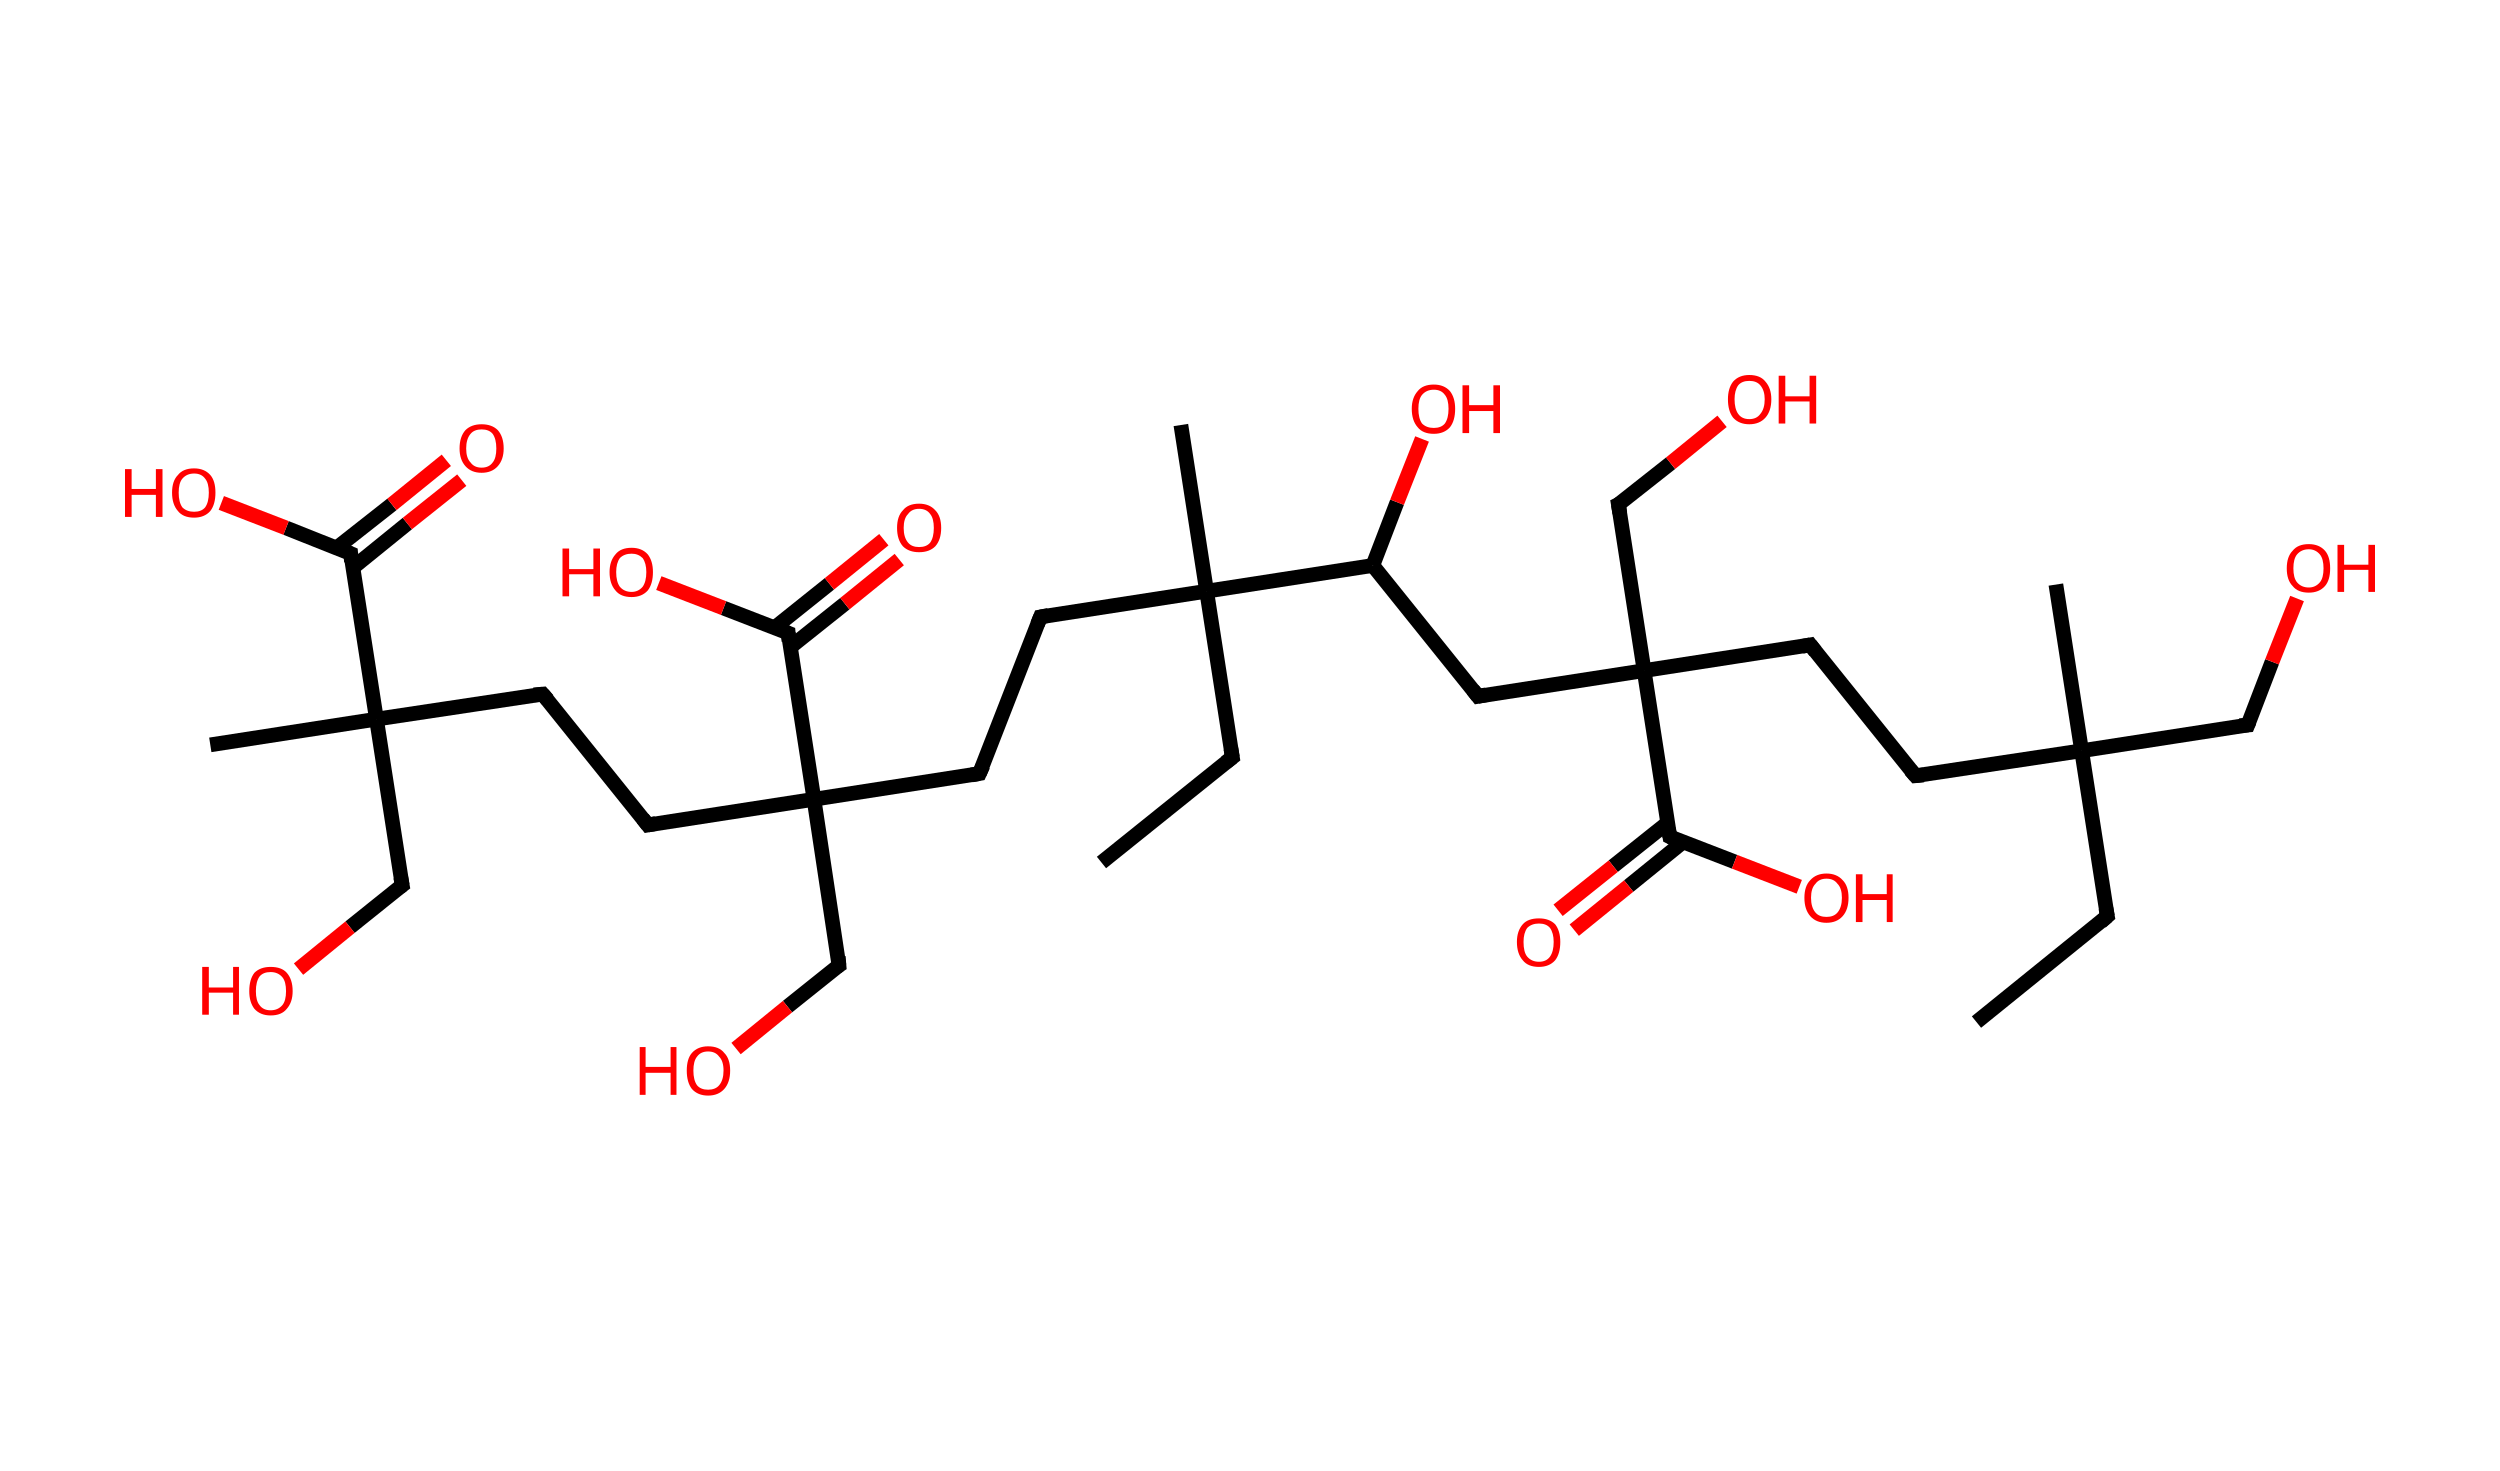 <?xml version='1.0' encoding='ASCII' standalone='yes'?>
<svg xmlns="http://www.w3.org/2000/svg" xmlns:rdkit="http://www.rdkit.org/xml" xmlns:xlink="http://www.w3.org/1999/xlink" version="1.1" baseProfile="full" xml:space="preserve" width="340px" height="200px" viewBox="0 0 340 200">
<!-- END OF HEADER -->
<rect style="opacity:1.0;fill:#FFFFFF;stroke:none" width="340.0" height="200.0" x="0.0" y="0.0"> </rect>
<path class="bond-0 atom-0 atom-1" d="M 268.8,139.0 L 286.6,124.6" style="fill:none;fill-rule:evenodd;stroke:#000000;stroke-width:2.0px;stroke-linecap:butt;stroke-linejoin:miter;stroke-opacity:1"/>
<path class="bond-1 atom-1 atom-2" d="M 286.6,124.6 L 283.1,102.1" style="fill:none;fill-rule:evenodd;stroke:#000000;stroke-width:2.0px;stroke-linecap:butt;stroke-linejoin:miter;stroke-opacity:1"/>
<path class="bond-2 atom-2 atom-3" d="M 283.1,102.1 L 279.6,79.5" style="fill:none;fill-rule:evenodd;stroke:#000000;stroke-width:2.0px;stroke-linecap:butt;stroke-linejoin:miter;stroke-opacity:1"/>
<path class="bond-3 atom-2 atom-4" d="M 283.1,102.1 L 305.7,98.6" style="fill:none;fill-rule:evenodd;stroke:#000000;stroke-width:2.0px;stroke-linecap:butt;stroke-linejoin:miter;stroke-opacity:1"/>
<path class="bond-4 atom-4 atom-5" d="M 305.7,98.6 L 309.0,90.0" style="fill:none;fill-rule:evenodd;stroke:#000000;stroke-width:2.0px;stroke-linecap:butt;stroke-linejoin:miter;stroke-opacity:1"/>
<path class="bond-4 atom-4 atom-5" d="M 309.0,90.0 L 312.4,81.4" style="fill:none;fill-rule:evenodd;stroke:#FF0000;stroke-width:2.0px;stroke-linecap:butt;stroke-linejoin:miter;stroke-opacity:1"/>
<path class="bond-5 atom-2 atom-6" d="M 283.1,102.1 L 260.5,105.5" style="fill:none;fill-rule:evenodd;stroke:#000000;stroke-width:2.0px;stroke-linecap:butt;stroke-linejoin:miter;stroke-opacity:1"/>
<path class="bond-6 atom-6 atom-7" d="M 260.5,105.5 L 246.2,87.7" style="fill:none;fill-rule:evenodd;stroke:#000000;stroke-width:2.0px;stroke-linecap:butt;stroke-linejoin:miter;stroke-opacity:1"/>
<path class="bond-7 atom-7 atom-8" d="M 246.2,87.7 L 223.6,91.2" style="fill:none;fill-rule:evenodd;stroke:#000000;stroke-width:2.0px;stroke-linecap:butt;stroke-linejoin:miter;stroke-opacity:1"/>
<path class="bond-8 atom-8 atom-9" d="M 223.6,91.2 L 220.1,68.6" style="fill:none;fill-rule:evenodd;stroke:#000000;stroke-width:2.0px;stroke-linecap:butt;stroke-linejoin:miter;stroke-opacity:1"/>
<path class="bond-9 atom-9 atom-10" d="M 220.1,68.6 L 227.2,63.0" style="fill:none;fill-rule:evenodd;stroke:#000000;stroke-width:2.0px;stroke-linecap:butt;stroke-linejoin:miter;stroke-opacity:1"/>
<path class="bond-9 atom-9 atom-10" d="M 227.2,63.0 L 234.2,57.3" style="fill:none;fill-rule:evenodd;stroke:#FF0000;stroke-width:2.0px;stroke-linecap:butt;stroke-linejoin:miter;stroke-opacity:1"/>
<path class="bond-10 atom-8 atom-11" d="M 223.6,91.2 L 201.0,94.7" style="fill:none;fill-rule:evenodd;stroke:#000000;stroke-width:2.0px;stroke-linecap:butt;stroke-linejoin:miter;stroke-opacity:1"/>
<path class="bond-11 atom-11 atom-12" d="M 201.0,94.7 L 186.7,76.9" style="fill:none;fill-rule:evenodd;stroke:#000000;stroke-width:2.0px;stroke-linecap:butt;stroke-linejoin:miter;stroke-opacity:1"/>
<path class="bond-12 atom-12 atom-13" d="M 186.7,76.9 L 190.0,68.3" style="fill:none;fill-rule:evenodd;stroke:#000000;stroke-width:2.0px;stroke-linecap:butt;stroke-linejoin:miter;stroke-opacity:1"/>
<path class="bond-12 atom-12 atom-13" d="M 190.0,68.3 L 193.4,59.7" style="fill:none;fill-rule:evenodd;stroke:#FF0000;stroke-width:2.0px;stroke-linecap:butt;stroke-linejoin:miter;stroke-opacity:1"/>
<path class="bond-13 atom-12 atom-14" d="M 186.7,76.9 L 164.1,80.4" style="fill:none;fill-rule:evenodd;stroke:#000000;stroke-width:2.0px;stroke-linecap:butt;stroke-linejoin:miter;stroke-opacity:1"/>
<path class="bond-14 atom-14 atom-15" d="M 164.1,80.4 L 160.6,57.8" style="fill:none;fill-rule:evenodd;stroke:#000000;stroke-width:2.0px;stroke-linecap:butt;stroke-linejoin:miter;stroke-opacity:1"/>
<path class="bond-15 atom-14 atom-16" d="M 164.1,80.4 L 167.6,103.0" style="fill:none;fill-rule:evenodd;stroke:#000000;stroke-width:2.0px;stroke-linecap:butt;stroke-linejoin:miter;stroke-opacity:1"/>
<path class="bond-16 atom-16 atom-17" d="M 167.6,103.0 L 149.8,117.3" style="fill:none;fill-rule:evenodd;stroke:#000000;stroke-width:2.0px;stroke-linecap:butt;stroke-linejoin:miter;stroke-opacity:1"/>
<path class="bond-17 atom-14 atom-18" d="M 164.1,80.4 L 141.5,83.9" style="fill:none;fill-rule:evenodd;stroke:#000000;stroke-width:2.0px;stroke-linecap:butt;stroke-linejoin:miter;stroke-opacity:1"/>
<path class="bond-18 atom-18 atom-19" d="M 141.5,83.9 L 133.2,105.2" style="fill:none;fill-rule:evenodd;stroke:#000000;stroke-width:2.0px;stroke-linecap:butt;stroke-linejoin:miter;stroke-opacity:1"/>
<path class="bond-19 atom-19 atom-20" d="M 133.2,105.2 L 110.7,108.7" style="fill:none;fill-rule:evenodd;stroke:#000000;stroke-width:2.0px;stroke-linecap:butt;stroke-linejoin:miter;stroke-opacity:1"/>
<path class="bond-20 atom-20 atom-21" d="M 110.7,108.7 L 114.1,131.3" style="fill:none;fill-rule:evenodd;stroke:#000000;stroke-width:2.0px;stroke-linecap:butt;stroke-linejoin:miter;stroke-opacity:1"/>
<path class="bond-21 atom-21 atom-22" d="M 114.1,131.3 L 107.1,136.9" style="fill:none;fill-rule:evenodd;stroke:#000000;stroke-width:2.0px;stroke-linecap:butt;stroke-linejoin:miter;stroke-opacity:1"/>
<path class="bond-21 atom-21 atom-22" d="M 107.1,136.9 L 100.1,142.6" style="fill:none;fill-rule:evenodd;stroke:#FF0000;stroke-width:2.0px;stroke-linecap:butt;stroke-linejoin:miter;stroke-opacity:1"/>
<path class="bond-22 atom-20 atom-23" d="M 110.7,108.7 L 88.1,112.2" style="fill:none;fill-rule:evenodd;stroke:#000000;stroke-width:2.0px;stroke-linecap:butt;stroke-linejoin:miter;stroke-opacity:1"/>
<path class="bond-23 atom-23 atom-24" d="M 88.1,112.2 L 73.8,94.4" style="fill:none;fill-rule:evenodd;stroke:#000000;stroke-width:2.0px;stroke-linecap:butt;stroke-linejoin:miter;stroke-opacity:1"/>
<path class="bond-24 atom-24 atom-25" d="M 73.8,94.4 L 51.2,97.8" style="fill:none;fill-rule:evenodd;stroke:#000000;stroke-width:2.0px;stroke-linecap:butt;stroke-linejoin:miter;stroke-opacity:1"/>
<path class="bond-25 atom-25 atom-26" d="M 51.2,97.8 L 28.6,101.3" style="fill:none;fill-rule:evenodd;stroke:#000000;stroke-width:2.0px;stroke-linecap:butt;stroke-linejoin:miter;stroke-opacity:1"/>
<path class="bond-26 atom-25 atom-27" d="M 51.2,97.8 L 54.7,120.4" style="fill:none;fill-rule:evenodd;stroke:#000000;stroke-width:2.0px;stroke-linecap:butt;stroke-linejoin:miter;stroke-opacity:1"/>
<path class="bond-27 atom-27 atom-28" d="M 54.7,120.4 L 47.6,126.1" style="fill:none;fill-rule:evenodd;stroke:#000000;stroke-width:2.0px;stroke-linecap:butt;stroke-linejoin:miter;stroke-opacity:1"/>
<path class="bond-27 atom-27 atom-28" d="M 47.6,126.1 L 40.6,131.8" style="fill:none;fill-rule:evenodd;stroke:#FF0000;stroke-width:2.0px;stroke-linecap:butt;stroke-linejoin:miter;stroke-opacity:1"/>
<path class="bond-28 atom-25 atom-29" d="M 51.2,97.8 L 47.7,75.3" style="fill:none;fill-rule:evenodd;stroke:#000000;stroke-width:2.0px;stroke-linecap:butt;stroke-linejoin:miter;stroke-opacity:1"/>
<path class="bond-29 atom-29 atom-30" d="M 48.0,77.2 L 55.4,71.2" style="fill:none;fill-rule:evenodd;stroke:#000000;stroke-width:2.0px;stroke-linecap:butt;stroke-linejoin:miter;stroke-opacity:1"/>
<path class="bond-29 atom-29 atom-30" d="M 55.4,71.2 L 62.8,65.3" style="fill:none;fill-rule:evenodd;stroke:#FF0000;stroke-width:2.0px;stroke-linecap:butt;stroke-linejoin:miter;stroke-opacity:1"/>
<path class="bond-29 atom-29 atom-30" d="M 45.8,74.5 L 53.3,68.6" style="fill:none;fill-rule:evenodd;stroke:#000000;stroke-width:2.0px;stroke-linecap:butt;stroke-linejoin:miter;stroke-opacity:1"/>
<path class="bond-29 atom-29 atom-30" d="M 53.3,68.6 L 60.7,62.6" style="fill:none;fill-rule:evenodd;stroke:#FF0000;stroke-width:2.0px;stroke-linecap:butt;stroke-linejoin:miter;stroke-opacity:1"/>
<path class="bond-30 atom-29 atom-31" d="M 47.7,75.3 L 38.9,71.8" style="fill:none;fill-rule:evenodd;stroke:#000000;stroke-width:2.0px;stroke-linecap:butt;stroke-linejoin:miter;stroke-opacity:1"/>
<path class="bond-30 atom-29 atom-31" d="M 38.9,71.8 L 30.1,68.4" style="fill:none;fill-rule:evenodd;stroke:#FF0000;stroke-width:2.0px;stroke-linecap:butt;stroke-linejoin:miter;stroke-opacity:1"/>
<path class="bond-31 atom-20 atom-32" d="M 110.7,108.7 L 107.2,86.1" style="fill:none;fill-rule:evenodd;stroke:#000000;stroke-width:2.0px;stroke-linecap:butt;stroke-linejoin:miter;stroke-opacity:1"/>
<path class="bond-32 atom-32 atom-33" d="M 107.5,88.0 L 114.9,82.1" style="fill:none;fill-rule:evenodd;stroke:#000000;stroke-width:2.0px;stroke-linecap:butt;stroke-linejoin:miter;stroke-opacity:1"/>
<path class="bond-32 atom-32 atom-33" d="M 114.9,82.1 L 122.3,76.1" style="fill:none;fill-rule:evenodd;stroke:#FF0000;stroke-width:2.0px;stroke-linecap:butt;stroke-linejoin:miter;stroke-opacity:1"/>
<path class="bond-32 atom-32 atom-33" d="M 105.3,85.4 L 112.8,79.4" style="fill:none;fill-rule:evenodd;stroke:#000000;stroke-width:2.0px;stroke-linecap:butt;stroke-linejoin:miter;stroke-opacity:1"/>
<path class="bond-32 atom-32 atom-33" d="M 112.8,79.4 L 120.2,73.4" style="fill:none;fill-rule:evenodd;stroke:#FF0000;stroke-width:2.0px;stroke-linecap:butt;stroke-linejoin:miter;stroke-opacity:1"/>
<path class="bond-33 atom-32 atom-34" d="M 107.2,86.1 L 98.4,82.7" style="fill:none;fill-rule:evenodd;stroke:#000000;stroke-width:2.0px;stroke-linecap:butt;stroke-linejoin:miter;stroke-opacity:1"/>
<path class="bond-33 atom-32 atom-34" d="M 98.4,82.7 L 89.6,79.3" style="fill:none;fill-rule:evenodd;stroke:#FF0000;stroke-width:2.0px;stroke-linecap:butt;stroke-linejoin:miter;stroke-opacity:1"/>
<path class="bond-34 atom-8 atom-35" d="M 223.6,91.2 L 227.1,113.8" style="fill:none;fill-rule:evenodd;stroke:#000000;stroke-width:2.0px;stroke-linecap:butt;stroke-linejoin:miter;stroke-opacity:1"/>
<path class="bond-35 atom-35 atom-36" d="M 226.8,111.9 L 219.4,117.8" style="fill:none;fill-rule:evenodd;stroke:#000000;stroke-width:2.0px;stroke-linecap:butt;stroke-linejoin:miter;stroke-opacity:1"/>
<path class="bond-35 atom-35 atom-36" d="M 219.4,117.8 L 211.9,123.8" style="fill:none;fill-rule:evenodd;stroke:#FF0000;stroke-width:2.0px;stroke-linecap:butt;stroke-linejoin:miter;stroke-opacity:1"/>
<path class="bond-35 atom-35 atom-36" d="M 228.9,114.5 L 221.5,120.5" style="fill:none;fill-rule:evenodd;stroke:#000000;stroke-width:2.0px;stroke-linecap:butt;stroke-linejoin:miter;stroke-opacity:1"/>
<path class="bond-35 atom-35 atom-36" d="M 221.5,120.5 L 214.1,126.5" style="fill:none;fill-rule:evenodd;stroke:#FF0000;stroke-width:2.0px;stroke-linecap:butt;stroke-linejoin:miter;stroke-opacity:1"/>
<path class="bond-36 atom-35 atom-37" d="M 227.1,113.8 L 235.9,117.2" style="fill:none;fill-rule:evenodd;stroke:#000000;stroke-width:2.0px;stroke-linecap:butt;stroke-linejoin:miter;stroke-opacity:1"/>
<path class="bond-36 atom-35 atom-37" d="M 235.9,117.2 L 244.7,120.6" style="fill:none;fill-rule:evenodd;stroke:#FF0000;stroke-width:2.0px;stroke-linecap:butt;stroke-linejoin:miter;stroke-opacity:1"/>
<path d="M 285.7,125.4 L 286.6,124.6 L 286.4,123.5" style="fill:none;stroke:#000000;stroke-width:2.0px;stroke-linecap:butt;stroke-linejoin:miter;stroke-opacity:1;"/>
<path d="M 304.6,98.7 L 305.7,98.6 L 305.9,98.1" style="fill:none;stroke:#000000;stroke-width:2.0px;stroke-linecap:butt;stroke-linejoin:miter;stroke-opacity:1;"/>
<path d="M 261.6,105.4 L 260.5,105.5 L 259.8,104.7" style="fill:none;stroke:#000000;stroke-width:2.0px;stroke-linecap:butt;stroke-linejoin:miter;stroke-opacity:1;"/>
<path d="M 246.9,88.6 L 246.2,87.7 L 245.1,87.9" style="fill:none;stroke:#000000;stroke-width:2.0px;stroke-linecap:butt;stroke-linejoin:miter;stroke-opacity:1;"/>
<path d="M 220.3,69.8 L 220.1,68.6 L 220.5,68.4" style="fill:none;stroke:#000000;stroke-width:2.0px;stroke-linecap:butt;stroke-linejoin:miter;stroke-opacity:1;"/>
<path d="M 202.1,94.5 L 201.0,94.7 L 200.3,93.8" style="fill:none;stroke:#000000;stroke-width:2.0px;stroke-linecap:butt;stroke-linejoin:miter;stroke-opacity:1;"/>
<path d="M 167.4,101.8 L 167.6,103.0 L 166.7,103.7" style="fill:none;stroke:#000000;stroke-width:2.0px;stroke-linecap:butt;stroke-linejoin:miter;stroke-opacity:1;"/>
<path d="M 142.6,83.7 L 141.5,83.9 L 141.1,84.9" style="fill:none;stroke:#000000;stroke-width:2.0px;stroke-linecap:butt;stroke-linejoin:miter;stroke-opacity:1;"/>
<path d="M 133.7,104.1 L 133.2,105.2 L 132.1,105.4" style="fill:none;stroke:#000000;stroke-width:2.0px;stroke-linecap:butt;stroke-linejoin:miter;stroke-opacity:1;"/>
<path d="M 114.0,130.1 L 114.1,131.3 L 113.8,131.5" style="fill:none;stroke:#000000;stroke-width:2.0px;stroke-linecap:butt;stroke-linejoin:miter;stroke-opacity:1;"/>
<path d="M 89.2,112.0 L 88.1,112.2 L 87.4,111.3" style="fill:none;stroke:#000000;stroke-width:2.0px;stroke-linecap:butt;stroke-linejoin:miter;stroke-opacity:1;"/>
<path d="M 74.5,95.2 L 73.8,94.4 L 72.6,94.5" style="fill:none;stroke:#000000;stroke-width:2.0px;stroke-linecap:butt;stroke-linejoin:miter;stroke-opacity:1;"/>
<path d="M 54.5,119.3 L 54.7,120.4 L 54.3,120.7" style="fill:none;stroke:#000000;stroke-width:2.0px;stroke-linecap:butt;stroke-linejoin:miter;stroke-opacity:1;"/>
<path d="M 47.8,76.4 L 47.7,75.3 L 47.2,75.1" style="fill:none;stroke:#000000;stroke-width:2.0px;stroke-linecap:butt;stroke-linejoin:miter;stroke-opacity:1;"/>
<path d="M 107.3,87.2 L 107.2,86.1 L 106.7,85.9" style="fill:none;stroke:#000000;stroke-width:2.0px;stroke-linecap:butt;stroke-linejoin:miter;stroke-opacity:1;"/>
<path d="M 226.9,112.7 L 227.1,113.8 L 227.5,114.0" style="fill:none;stroke:#000000;stroke-width:2.0px;stroke-linecap:butt;stroke-linejoin:miter;stroke-opacity:1;"/>
<path class="atom-5" d="M 311.0 77.3 Q 311.0 75.7, 311.8 74.9 Q 312.5 74.0, 314.0 74.0 Q 315.4 74.0, 316.2 74.9 Q 316.9 75.7, 316.9 77.3 Q 316.9 78.9, 316.2 79.7 Q 315.4 80.6, 314.0 80.6 Q 312.5 80.6, 311.8 79.7 Q 311.0 78.9, 311.0 77.3 M 314.0 79.9 Q 314.9 79.9, 315.5 79.2 Q 316.0 78.6, 316.0 77.3 Q 316.0 76.0, 315.5 75.4 Q 314.9 74.7, 314.0 74.7 Q 313.0 74.7, 312.4 75.4 Q 311.9 76.0, 311.9 77.3 Q 311.9 78.6, 312.4 79.2 Q 313.0 79.9, 314.0 79.9 " fill="#FF0000"/>
<path class="atom-5" d="M 317.9 74.1 L 318.8 74.1 L 318.8 76.8 L 322.1 76.8 L 322.1 74.1 L 323.0 74.1 L 323.0 80.5 L 322.1 80.5 L 322.1 77.5 L 318.8 77.5 L 318.8 80.5 L 317.9 80.5 L 317.9 74.1 " fill="#FF0000"/>
<path class="atom-10" d="M 235.0 54.3 Q 235.0 52.8, 235.7 51.9 Q 236.5 51.0, 237.9 51.0 Q 239.4 51.0, 240.1 51.9 Q 240.9 52.8, 240.9 54.3 Q 240.9 55.9, 240.1 56.8 Q 239.3 57.7, 237.9 57.7 Q 236.5 57.7, 235.7 56.8 Q 235.0 55.9, 235.0 54.3 M 237.9 57.0 Q 238.9 57.0, 239.4 56.3 Q 240.0 55.6, 240.0 54.3 Q 240.0 53.1, 239.4 52.4 Q 238.9 51.8, 237.9 51.8 Q 236.9 51.8, 236.4 52.4 Q 235.9 53.1, 235.9 54.3 Q 235.9 55.6, 236.4 56.3 Q 236.9 57.0, 237.9 57.0 " fill="#FF0000"/>
<path class="atom-10" d="M 241.9 51.1 L 242.8 51.1 L 242.8 53.9 L 246.1 53.9 L 246.1 51.1 L 247.0 51.1 L 247.0 57.6 L 246.1 57.6 L 246.1 54.6 L 242.8 54.6 L 242.8 57.6 L 241.9 57.6 L 241.9 51.1 " fill="#FF0000"/>
<path class="atom-13" d="M 192.0 55.6 Q 192.0 54.1, 192.8 53.2 Q 193.5 52.3, 195.0 52.3 Q 196.4 52.3, 197.2 53.2 Q 197.9 54.1, 197.9 55.6 Q 197.9 57.2, 197.2 58.1 Q 196.4 59.0, 195.0 59.0 Q 193.5 59.0, 192.8 58.1 Q 192.0 57.2, 192.0 55.6 M 195.0 58.2 Q 196.0 58.2, 196.5 57.6 Q 197.0 56.9, 197.0 55.6 Q 197.0 54.3, 196.5 53.7 Q 196.0 53.0, 195.0 53.0 Q 194.0 53.0, 193.4 53.7 Q 192.9 54.3, 192.9 55.6 Q 192.9 56.9, 193.4 57.6 Q 194.0 58.2, 195.0 58.2 " fill="#FF0000"/>
<path class="atom-13" d="M 198.9 52.4 L 199.8 52.4 L 199.8 55.1 L 203.1 55.1 L 203.1 52.4 L 204.0 52.4 L 204.0 58.9 L 203.1 58.9 L 203.1 55.9 L 199.8 55.9 L 199.8 58.9 L 198.9 58.9 L 198.9 52.4 " fill="#FF0000"/>
<path class="atom-22" d="M 87.0 142.4 L 87.8 142.4 L 87.8 145.1 L 91.2 145.1 L 91.2 142.4 L 92.0 142.4 L 92.0 148.9 L 91.2 148.9 L 91.2 145.9 L 87.8 145.9 L 87.8 148.9 L 87.0 148.9 L 87.0 142.4 " fill="#FF0000"/>
<path class="atom-22" d="M 93.4 145.6 Q 93.4 144.0, 94.1 143.2 Q 94.9 142.3, 96.3 142.3 Q 97.8 142.3, 98.5 143.2 Q 99.3 144.0, 99.3 145.6 Q 99.3 147.2, 98.5 148.1 Q 97.7 149.0, 96.3 149.0 Q 94.9 149.0, 94.1 148.1 Q 93.4 147.2, 93.4 145.6 M 96.3 148.2 Q 97.3 148.2, 97.8 147.6 Q 98.4 146.9, 98.4 145.6 Q 98.4 144.3, 97.8 143.7 Q 97.3 143.0, 96.3 143.0 Q 95.3 143.0, 94.8 143.7 Q 94.3 144.3, 94.3 145.6 Q 94.3 146.9, 94.8 147.6 Q 95.3 148.2, 96.3 148.2 " fill="#FF0000"/>
<path class="atom-28" d="M 27.5 131.5 L 28.4 131.5 L 28.4 134.3 L 31.7 134.3 L 31.7 131.5 L 32.5 131.5 L 32.5 138.0 L 31.7 138.0 L 31.7 135.0 L 28.4 135.0 L 28.4 138.0 L 27.5 138.0 L 27.5 131.5 " fill="#FF0000"/>
<path class="atom-28" d="M 33.9 134.8 Q 33.9 133.2, 34.6 132.3 Q 35.4 131.5, 36.8 131.5 Q 38.3 131.5, 39.0 132.3 Q 39.8 133.2, 39.8 134.8 Q 39.8 136.3, 39.0 137.2 Q 38.3 138.1, 36.8 138.1 Q 35.4 138.1, 34.6 137.2 Q 33.9 136.3, 33.9 134.8 M 36.8 137.4 Q 37.8 137.4, 38.4 136.7 Q 38.9 136.1, 38.9 134.8 Q 38.9 133.5, 38.4 132.9 Q 37.8 132.2, 36.8 132.2 Q 35.8 132.2, 35.3 132.8 Q 34.8 133.5, 34.8 134.8 Q 34.8 136.1, 35.3 136.7 Q 35.8 137.4, 36.8 137.4 " fill="#FF0000"/>
<path class="atom-30" d="M 62.5 61.0 Q 62.5 59.4, 63.3 58.5 Q 64.1 57.7, 65.5 57.7 Q 66.9 57.7, 67.7 58.5 Q 68.5 59.4, 68.5 61.0 Q 68.5 62.5, 67.7 63.4 Q 66.9 64.3, 65.5 64.3 Q 64.1 64.3, 63.3 63.4 Q 62.5 62.5, 62.5 61.0 M 65.5 63.6 Q 66.5 63.6, 67.0 62.9 Q 67.5 62.3, 67.5 61.0 Q 67.5 59.7, 67.0 59.0 Q 66.5 58.4, 65.5 58.4 Q 64.5 58.4, 64.0 59.0 Q 63.4 59.7, 63.4 61.0 Q 63.4 62.3, 64.0 62.9 Q 64.5 63.6, 65.5 63.6 " fill="#FF0000"/>
<path class="atom-31" d="M 17.0 63.8 L 17.9 63.8 L 17.9 66.5 L 21.2 66.5 L 21.2 63.8 L 22.1 63.8 L 22.1 70.3 L 21.2 70.3 L 21.2 67.3 L 17.9 67.3 L 17.9 70.3 L 17.0 70.3 L 17.0 63.8 " fill="#FF0000"/>
<path class="atom-31" d="M 23.4 67.0 Q 23.4 65.4, 24.2 64.6 Q 24.9 63.7, 26.4 63.7 Q 27.8 63.7, 28.6 64.6 Q 29.3 65.4, 29.3 67.0 Q 29.3 68.6, 28.6 69.5 Q 27.8 70.4, 26.4 70.4 Q 24.9 70.4, 24.2 69.5 Q 23.4 68.6, 23.4 67.0 M 26.4 69.6 Q 27.4 69.6, 27.9 69.0 Q 28.4 68.3, 28.4 67.0 Q 28.4 65.7, 27.9 65.1 Q 27.4 64.4, 26.4 64.4 Q 25.4 64.4, 24.8 65.1 Q 24.3 65.7, 24.3 67.0 Q 24.3 68.3, 24.8 69.0 Q 25.4 69.6, 26.4 69.6 " fill="#FF0000"/>
<path class="atom-33" d="M 122.0 71.8 Q 122.0 70.2, 122.8 69.4 Q 123.5 68.5, 125.0 68.5 Q 126.4 68.5, 127.2 69.4 Q 128.0 70.2, 128.0 71.8 Q 128.0 73.4, 127.2 74.3 Q 126.4 75.1, 125.0 75.1 Q 123.6 75.1, 122.8 74.3 Q 122.0 73.4, 122.0 71.8 M 125.0 74.4 Q 126.0 74.4, 126.5 73.8 Q 127.0 73.1, 127.0 71.8 Q 127.0 70.5, 126.5 69.9 Q 126.0 69.2, 125.0 69.2 Q 124.0 69.2, 123.5 69.9 Q 122.9 70.5, 122.9 71.8 Q 122.9 73.1, 123.5 73.8 Q 124.0 74.4, 125.0 74.4 " fill="#FF0000"/>
<path class="atom-34" d="M 76.5 74.6 L 77.4 74.6 L 77.4 77.4 L 80.7 77.4 L 80.7 74.6 L 81.6 74.6 L 81.6 81.1 L 80.7 81.1 L 80.7 78.1 L 77.4 78.1 L 77.4 81.1 L 76.5 81.1 L 76.5 74.6 " fill="#FF0000"/>
<path class="atom-34" d="M 82.9 77.8 Q 82.9 76.3, 83.7 75.4 Q 84.4 74.5, 85.9 74.5 Q 87.3 74.5, 88.1 75.4 Q 88.8 76.3, 88.8 77.8 Q 88.8 79.4, 88.1 80.3 Q 87.3 81.2, 85.9 81.2 Q 84.4 81.2, 83.7 80.3 Q 82.9 79.4, 82.9 77.8 M 85.9 80.5 Q 86.8 80.5, 87.4 79.8 Q 87.9 79.1, 87.9 77.8 Q 87.9 76.6, 87.4 75.9 Q 86.8 75.3, 85.9 75.3 Q 84.9 75.3, 84.3 75.9 Q 83.8 76.6, 83.8 77.8 Q 83.8 79.1, 84.3 79.8 Q 84.9 80.5, 85.9 80.5 " fill="#FF0000"/>
<path class="atom-36" d="M 206.3 128.1 Q 206.3 126.6, 207.1 125.7 Q 207.8 124.9, 209.3 124.9 Q 210.7 124.9, 211.5 125.7 Q 212.2 126.6, 212.2 128.1 Q 212.2 129.7, 211.5 130.6 Q 210.7 131.5, 209.3 131.5 Q 207.8 131.5, 207.1 130.6 Q 206.3 129.7, 206.3 128.1 M 209.3 130.8 Q 210.3 130.8, 210.8 130.1 Q 211.3 129.4, 211.3 128.1 Q 211.3 126.9, 210.8 126.2 Q 210.3 125.6, 209.3 125.6 Q 208.3 125.6, 207.7 126.2 Q 207.2 126.9, 207.2 128.1 Q 207.2 129.5, 207.7 130.1 Q 208.3 130.8, 209.3 130.8 " fill="#FF0000"/>
<path class="atom-37" d="M 245.4 122.1 Q 245.4 120.5, 246.2 119.7 Q 247.0 118.8, 248.4 118.8 Q 249.8 118.8, 250.6 119.7 Q 251.4 120.5, 251.4 122.1 Q 251.4 123.7, 250.6 124.6 Q 249.8 125.5, 248.4 125.5 Q 247.0 125.5, 246.2 124.6 Q 245.4 123.7, 245.4 122.1 M 248.4 124.7 Q 249.4 124.7, 249.9 124.1 Q 250.5 123.4, 250.5 122.1 Q 250.5 120.8, 249.9 120.2 Q 249.4 119.5, 248.4 119.5 Q 247.4 119.5, 246.9 120.2 Q 246.3 120.8, 246.3 122.1 Q 246.3 123.4, 246.9 124.1 Q 247.4 124.7, 248.4 124.7 " fill="#FF0000"/>
<path class="atom-37" d="M 252.4 118.9 L 253.3 118.9 L 253.3 121.6 L 256.6 121.6 L 256.6 118.9 L 257.4 118.9 L 257.4 125.4 L 256.6 125.4 L 256.6 122.4 L 253.3 122.4 L 253.3 125.4 L 252.4 125.4 L 252.4 118.9 " fill="#FF0000"/>
</svg>
